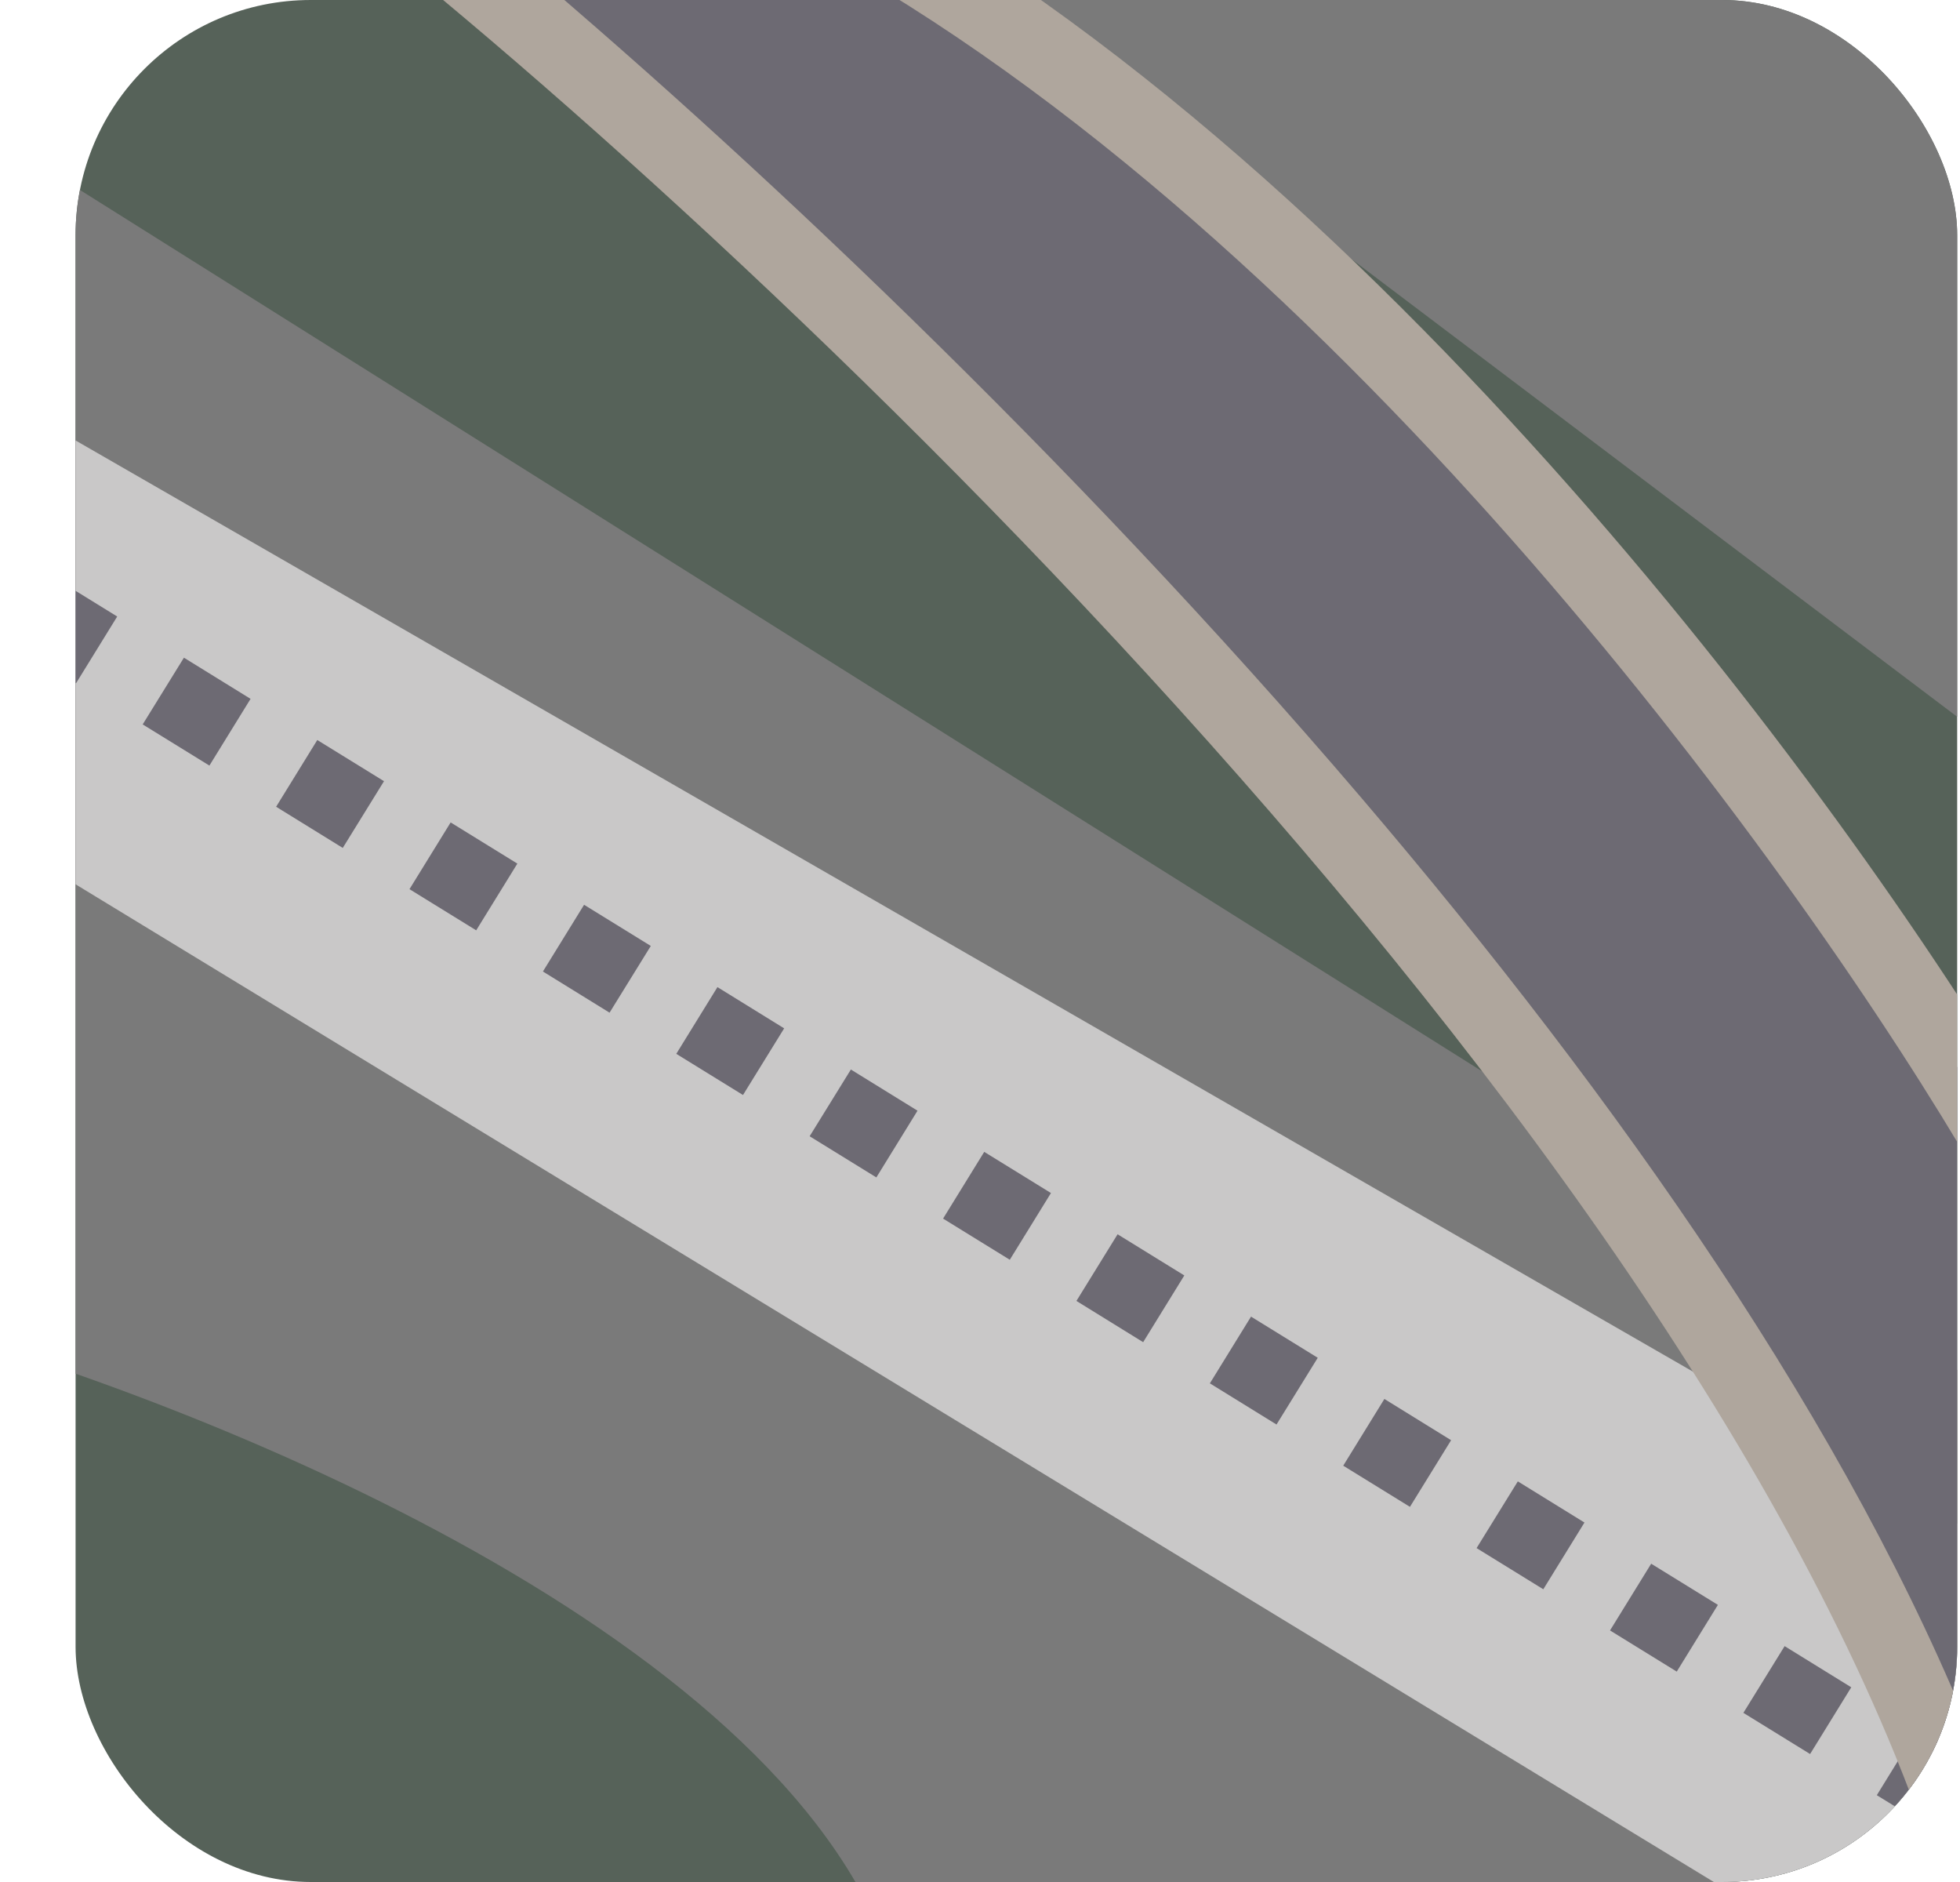 <svg width="25" height="24" viewBox="0 0 25 24" fill="none" xmlns="http://www.w3.org/2000/svg">
<g clip-path="url(#clip0_2448_55026)">
<rect x="0.964" width="24" height="24" rx="3" fill="#566259" style="fill: #566259;"/>
<path d="M11.357 24.964C9.907 20.734 2.293 17.763 -1.333 16.806V0.944L26.312 18.317V24.964H11.357Z" fill="#7A7A7A" style="fill: #7A7A7A;"/>
<path d="M26.312 10.159L12.716 -0.113L22.561 -2.968L26.312 2.153V10.159Z" fill="#7A7A7A" style="fill: #7A7A7A;"/>
<path d="M26.917 27.079L-3.6 8.498L-7.679 0.642L28.276 21.338L26.917 27.079Z" fill="#C9C8C8" style="fill: #C9C8C8;"/>
<path fill-rule="evenodd" clip-rule="evenodd" d="M-10.941 1.36L-11.366 1.097L-10.841 0.246L-10.415 0.509L-10.941 1.36ZM-9.239 2.41L-10.09 1.885L-9.564 1.034L-8.714 1.559L-9.239 2.41ZM-7.538 3.461L-8.388 2.935L-7.863 2.085L-7.012 2.61L-7.538 3.461ZM-5.836 4.511L-6.687 3.986L-6.162 3.135L-5.311 3.66L-5.836 4.511ZM-4.135 5.561L-4.985 5.036L-4.46 4.185L-3.609 4.711L-4.135 5.561ZM-2.433 6.612L-3.284 6.087L-2.759 5.236L-1.908 5.761L-2.433 6.612ZM-0.732 7.662L-1.583 7.137L-1.057 6.286L-0.207 6.811L-0.732 7.662ZM0.97 8.713L0.119 8.187L0.644 7.337L1.495 7.862L0.97 8.713ZM2.671 9.763L1.82 9.238L2.346 8.387L3.196 8.912L2.671 9.763ZM4.372 10.813L3.522 10.288L4.047 9.437L4.898 9.962L4.372 10.813ZM6.074 11.864L5.223 11.339L5.748 10.488L6.599 11.013L6.074 11.864ZM7.775 12.914L6.925 12.389L7.45 11.538L8.301 12.063L7.775 12.914ZM9.477 13.964L8.626 13.439L9.151 12.588L10.002 13.114L9.477 13.964ZM11.178 15.015L10.327 14.49L10.853 13.639L11.703 14.164L11.178 15.015ZM12.88 16.065L12.029 15.54L12.554 14.689L13.405 15.214L12.88 16.065ZM14.581 17.116L13.73 16.59L14.255 15.74L15.106 16.265L14.581 17.116ZM16.282 18.166L15.432 17.641L15.957 16.79L16.808 17.315L16.282 18.166ZM17.984 19.216L17.133 18.691L17.658 17.84L18.509 18.366L17.984 19.216ZM19.685 20.267L18.834 19.742L19.36 18.891L20.21 19.416L19.685 20.267ZM21.387 21.317L20.536 20.792L21.061 19.941L21.912 20.466L21.387 21.317ZM23.088 22.368L22.237 21.843L22.763 20.992L23.613 21.517L23.088 22.368ZM24.79 23.418L23.939 22.893L24.464 22.042L25.315 22.567L24.79 23.418ZM26.491 24.468L25.64 23.943L26.166 23.092L27.016 23.617L26.491 24.468ZM28.192 25.519L27.342 24.994L27.867 24.143L28.718 24.668L28.192 25.519ZM29.468 26.307L29.043 26.044L29.568 25.193L29.994 25.456L29.468 26.307Z" fill="#6D6A73" style="fill: #6D6A73;"/>
<path d="M25.708 25.72C23.895 16.051 11.155 3.764 5.012 -1.171H10.45C17.46 2.576 23.543 11.066 25.708 14.842V25.72Z" fill="#6D6A73" style="fill: #6D6A73;"/>
<path fill-rule="evenodd" clip-rule="evenodd" d="M3.592 -1.671H10.576L10.687 -1.612C14.268 0.302 17.587 3.412 20.274 6.496C22.963 9.584 25.044 12.678 26.143 14.594L26.209 14.709V25.72L25.218 25.812C24.337 21.115 20.776 15.711 16.604 10.824C12.448 5.954 7.751 1.67 4.699 -0.781L3.592 -1.671ZM6.409 -0.671C9.46 1.887 13.627 5.795 17.365 10.175C20.634 14.005 23.615 18.241 25.209 22.28V14.976C24.125 13.107 22.111 10.129 19.52 7.153C16.899 4.144 13.713 1.167 10.325 -0.671H6.409Z" fill="#AFA69D" style="fill: #AFA69D;"/>
</g>
<defs>
<clipPath id="clip0_2448_55026">
<rect x="0.964" width="24" height="24" rx="3" fill="white"/>
</clipPath>
</defs>
</svg>
